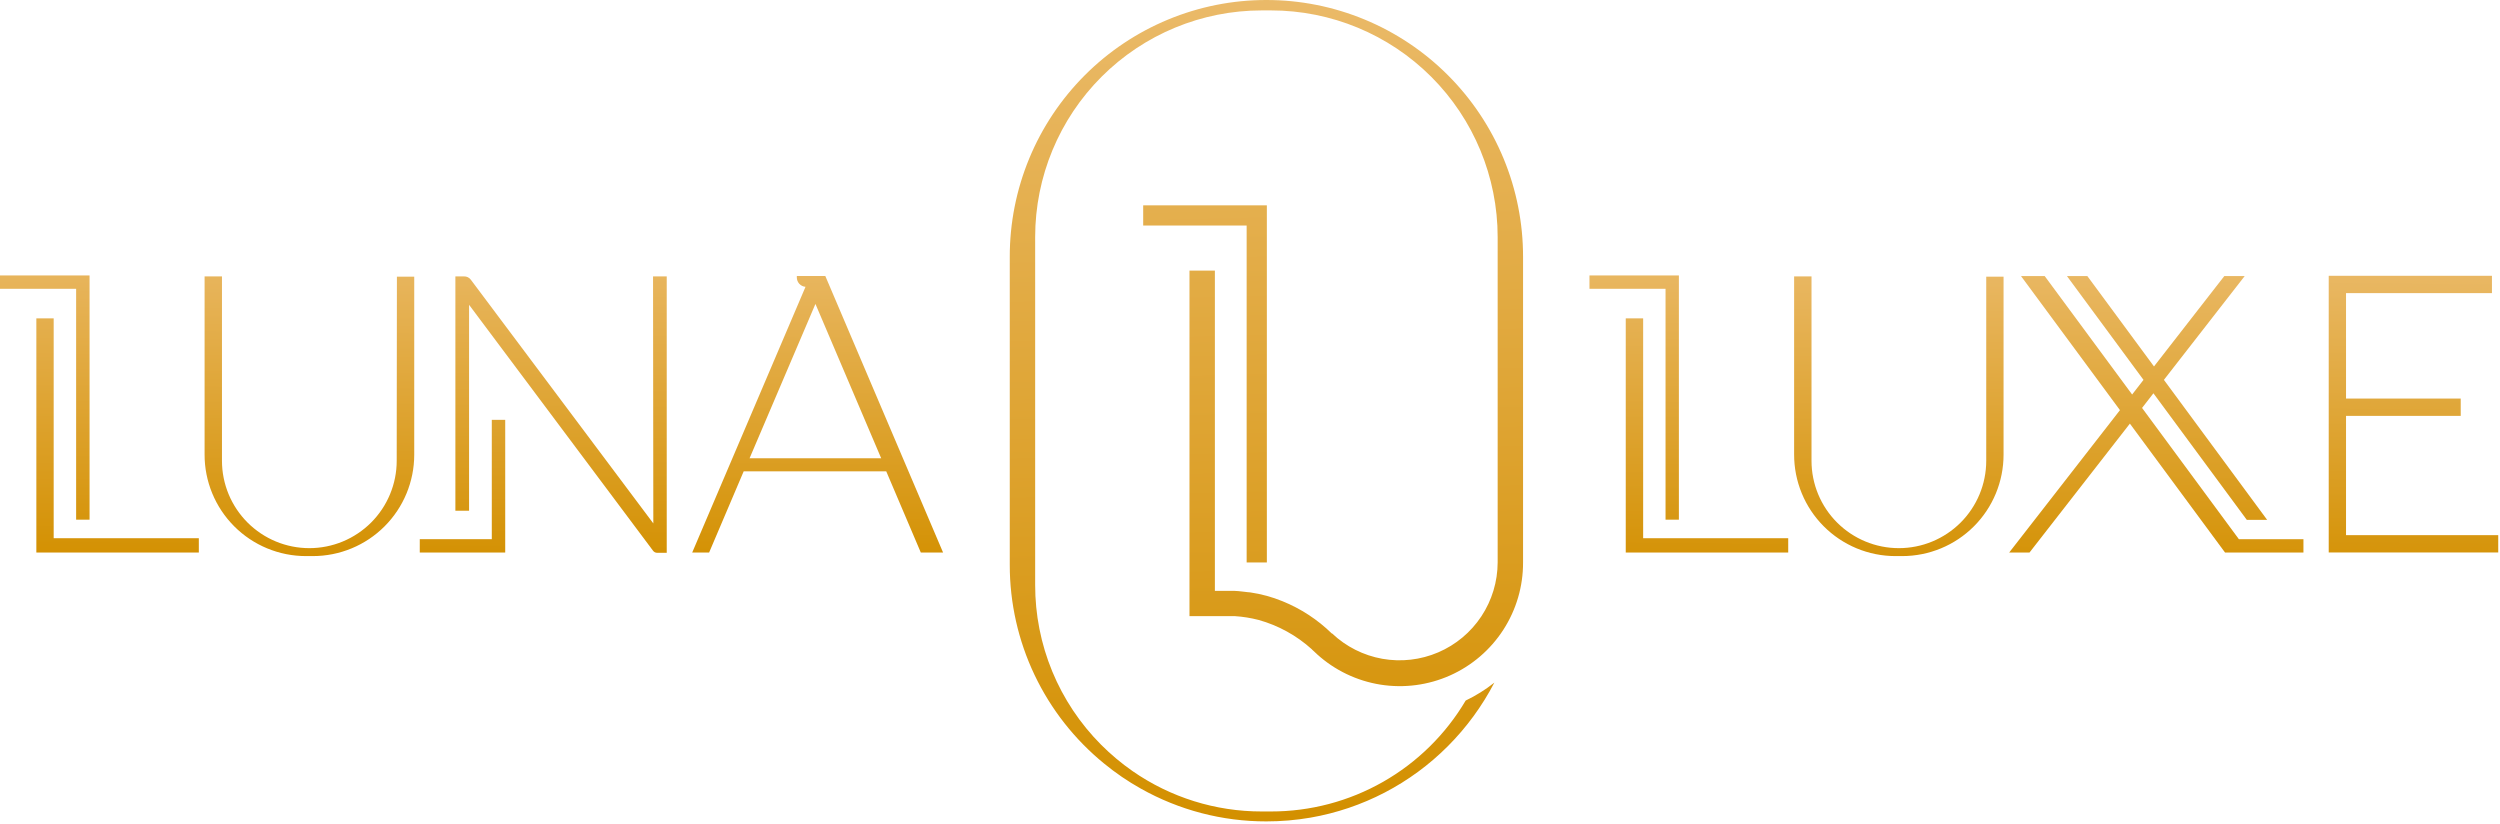 <svg width="170" height="56" viewBox="0 0 170 56" fill="none" xmlns="http://www.w3.org/2000/svg">
<path d="M33.442 36.664H28.544V37.572H33.442H34.355V36.664V28.549H33.442V36.664Z" fill="url(#paint0_linear_3601_1083)"/>
<path d="M44.426 35.593L32.018 19.023C31.965 18.95 31.895 18.891 31.814 18.851C31.733 18.811 31.643 18.792 31.552 18.795H30.966V34.732H31.897V20.727L44.412 37.456C44.444 37.497 44.485 37.531 44.531 37.554C44.578 37.577 44.63 37.59 44.682 37.591H45.338V18.795H44.407L44.426 35.593Z" fill="url(#paint1_linear_3601_1083)"/>
<path d="M54.184 18.768V18.865C54.183 19.027 54.244 19.182 54.354 19.301C54.464 19.419 54.614 19.491 54.775 19.503L47.07 37.572H48.22L50.571 32.05H60.264L62.615 37.572H64.129L56.121 18.768H54.184ZM50.971 31.161L55.45 20.667L59.92 31.161H50.971Z" fill="url(#paint2_linear_3601_1083)"/>
<path d="M26.976 31.333C26.976 32.113 26.822 32.886 26.523 33.606C26.225 34.327 25.787 34.982 25.236 35.534C24.684 36.085 24.029 36.523 23.308 36.822C22.588 37.12 21.815 37.274 21.035 37.274C20.255 37.274 19.482 37.12 18.762 36.822C18.041 36.523 17.386 36.085 16.834 35.534C16.283 34.982 15.845 34.327 15.546 33.606C15.248 32.886 15.094 32.113 15.094 31.333V18.795H13.912V30.9C13.909 31.807 14.086 32.706 14.431 33.544C14.777 34.383 15.284 35.145 15.925 35.788C16.565 36.43 17.326 36.94 18.164 37.287C19.002 37.635 19.9 37.814 20.807 37.814H21.272C23.101 37.814 24.855 37.087 26.148 35.794C27.441 34.501 28.168 32.747 28.168 30.919V18.814H26.99L26.976 31.333Z" fill="url(#paint3_linear_3601_1083)"/>
<path d="M5.177 35.338H6.09V19.638V18.73H5.177H0V19.638H5.177V35.338Z" fill="url(#paint4_linear_3601_1083)"/>
<path d="M3.65 21.649H2.472V36.599V37.572H3.65H13.52V36.599H3.65V21.649Z" fill="url(#paint5_linear_3601_1083)"/>
<path d="M135.064 31.333C135.064 32.908 134.438 34.42 133.324 35.534C132.21 36.648 130.699 37.274 129.123 37.274C127.548 37.274 126.037 36.648 124.923 35.534C123.808 34.42 123.183 32.908 123.183 31.333V18.795H122V30.9C121.998 31.806 122.174 32.704 122.519 33.542C122.863 34.38 123.37 35.142 124.01 35.784C124.649 36.426 125.409 36.936 126.246 37.285C127.082 37.633 127.98 37.813 128.886 37.814H129.352C131.179 37.812 132.932 37.086 134.224 35.793C135.516 34.5 136.242 32.746 136.242 30.919V18.814H135.064V31.333Z" fill="url(#paint6_linear_3601_1083)"/>
<path d="M113.257 35.338H114.164V19.638V18.73H113.257H108.084V19.638H113.257V35.338Z" fill="url(#paint7_linear_3601_1083)"/>
<path d="M111.734 21.649H110.551V36.599V37.572H111.734H121.599V36.599H111.734V21.649Z" fill="url(#paint8_linear_3601_1083)"/>
<path d="M145.66 27.739L146.433 26.743L152.784 35.352H154.167L147.146 25.831L152.639 18.773H151.252L146.471 24.918L141.94 18.773H140.553L145.758 25.831L144.985 26.827L139.04 18.773H137.429L144.157 27.889L136.624 37.572H138.006L144.832 28.806L151.303 37.572H152.914H156.634V36.665H152.244L145.66 27.739Z" fill="url(#paint9_linear_3601_1083)"/>
<path d="M159.53 36.39V28.28H167.329V27.102H159.53V19.932H169.452V18.754H159.53H158.353V19.932V27.102V28.28V36.39V37.568H159.53H169.88V36.39H159.53Z" fill="url(#paint10_linear_3601_1083)"/>
<path d="M86.146 38.247V13.963H86.02H84.772H77.737V15.336H84.772V38.247H86.146Z" fill="url(#paint11_linear_3601_1083)"/>
<path d="M86.113 6.25477e-07C83.82 -0.001 81.549 0.451 79.431 1.329C77.312 2.207 75.387 3.494 73.767 5.116C72.146 6.739 70.861 8.665 69.985 10.784C69.11 12.904 68.66 15.175 68.664 17.468V38.419C68.663 41.005 69.239 43.558 70.349 45.894C71.459 48.229 73.075 50.288 75.079 51.921C75.859 52.562 76.694 53.132 77.575 53.625C80.181 55.092 83.123 55.861 86.113 55.855C87.12 55.855 88.124 55.77 89.116 55.599C92.655 54.983 95.915 53.287 98.451 50.743C99.721 49.471 100.788 48.013 101.617 46.418C101.014 46.896 100.36 47.305 99.666 47.638C98.306 49.938 96.369 51.844 94.047 53.166C91.725 54.489 89.098 55.183 86.425 55.18H85.802C82.659 55.185 79.592 54.226 77.011 52.433C76.247 51.9 75.532 51.3 74.874 50.641C73.45 49.212 72.321 47.517 71.551 45.651C70.782 43.786 70.388 41.787 70.391 39.77V16.104C70.395 12.02 72.02 8.103 74.909 5.216C77.799 2.329 81.717 0.708 85.802 0.708H86.425C90.514 0.708 94.435 2.332 97.326 5.223C100.217 8.114 101.841 12.035 101.841 16.123V38.247C101.837 39.55 101.453 40.822 100.734 41.909C100.016 42.995 98.996 43.848 97.799 44.361C96.602 44.874 95.281 45.026 93.998 44.798C92.716 44.569 91.529 43.971 90.583 43.075H90.56C89.596 42.133 88.457 41.388 87.208 40.882C86.502 40.593 85.764 40.392 85.01 40.282C84.875 40.282 84.223 40.179 83.93 40.179H82.612V18.4H80.885V41.897H83.967C84.516 41.932 85.06 42.02 85.592 42.158C86.934 42.533 88.171 43.216 89.205 44.151C89.205 44.151 89.205 44.151 89.228 44.179C89.335 44.272 89.438 44.37 89.54 44.467C89.545 44.477 89.553 44.485 89.563 44.491C90.768 45.581 92.263 46.298 93.868 46.554C95.472 46.809 97.116 46.593 98.6 45.932C100.084 45.27 101.343 44.192 102.225 42.828C103.107 41.463 103.574 39.872 103.568 38.247V17.468C103.57 15.175 103.121 12.903 102.245 10.784C101.368 8.664 100.083 6.738 98.462 5.116C96.841 3.493 94.916 2.207 92.797 1.329C90.678 0.451 88.407 -0.001 86.113 6.25477e-07Z" fill="url(#paint12_linear_3601_1083)"/>
<defs>
<linearGradient id="paint0_linear_3601_1083" x1="31.673" y1="15.508" x2="31.436" y2="38.47" gradientUnits="userSpaceOnUse">
<stop stop-color="#EBBB6C"/>
<stop offset="1" stop-color="#D39000"/>
</linearGradient>
<linearGradient id="paint1_linear_3601_1083" x1="38.308" y1="15.578" x2="38.071" y2="38.536" gradientUnits="userSpaceOnUse">
<stop stop-color="#EBBB6C"/>
<stop offset="1" stop-color="#D39000"/>
</linearGradient>
<linearGradient id="paint2_linear_3601_1083" x1="55.841" y1="15.76" x2="55.604" y2="38.718" gradientUnits="userSpaceOnUse">
<stop stop-color="#EBBB6C"/>
<stop offset="1" stop-color="#D39000"/>
</linearGradient>
<linearGradient id="paint3_linear_3601_1083" x1="21.133" y1="15.401" x2="20.895" y2="38.358" gradientUnits="userSpaceOnUse">
<stop stop-color="#EBBB6C"/>
<stop offset="1" stop-color="#D39000"/>
</linearGradient>
<linearGradient id="paint4_linear_3601_1083" x1="3.166" y1="15.215" x2="2.928" y2="38.178" gradientUnits="userSpaceOnUse">
<stop stop-color="#EBBB6C"/>
<stop offset="1" stop-color="#D39000"/>
</linearGradient>
<linearGradient id="paint5_linear_3601_1083" x1="8.143" y1="15.266" x2="7.905" y2="38.229" gradientUnits="userSpaceOnUse">
<stop stop-color="#EBBB6C"/>
<stop offset="1" stop-color="#D39000"/>
</linearGradient>
<linearGradient id="paint6_linear_3601_1083" x1="129.198" y1="16.514" x2="128.96" y2="39.476" gradientUnits="userSpaceOnUse">
<stop stop-color="#EBBB6C"/>
<stop offset="1" stop-color="#D39000"/>
</linearGradient>
<linearGradient id="paint7_linear_3601_1083" x1="111.236" y1="16.333" x2="110.999" y2="39.29" gradientUnits="userSpaceOnUse">
<stop stop-color="#EBBB6C"/>
<stop offset="1" stop-color="#D39000"/>
</linearGradient>
<linearGradient id="paint8_linear_3601_1083" x1="116.213" y1="16.384" x2="115.975" y2="39.341" gradientUnits="userSpaceOnUse">
<stop stop-color="#EBBB6C"/>
<stop offset="1" stop-color="#D39000"/>
</linearGradient>
<linearGradient id="paint9_linear_3601_1083" x1="146.843" y1="16.696" x2="146.606" y2="39.658" gradientUnits="userSpaceOnUse">
<stop stop-color="#EBBB6C"/>
<stop offset="1" stop-color="#D39000"/>
</linearGradient>
<linearGradient id="paint10_linear_3601_1083" x1="164.233" y1="16.878" x2="163.995" y2="39.835" gradientUnits="userSpaceOnUse">
<stop stop-color="#EBBB6C"/>
<stop offset="1" stop-color="#D39000"/>
</linearGradient>
<linearGradient id="paint11_linear_3601_1083" x1="81.536" y1="-1.788" x2="82.956" y2="55.492" gradientUnits="userSpaceOnUse">
<stop stop-color="#EBBB6C"/>
<stop offset="1" stop-color="#D39000"/>
</linearGradient>
<linearGradient id="paint12_linear_3601_1083" x1="85.373" y1="-1.881" x2="86.793" y2="55.399" gradientUnits="userSpaceOnUse">
<stop stop-color="#EBBB6C"/>
<stop offset="1" stop-color="#D39000"/>
</linearGradient>
</defs>
</svg>
